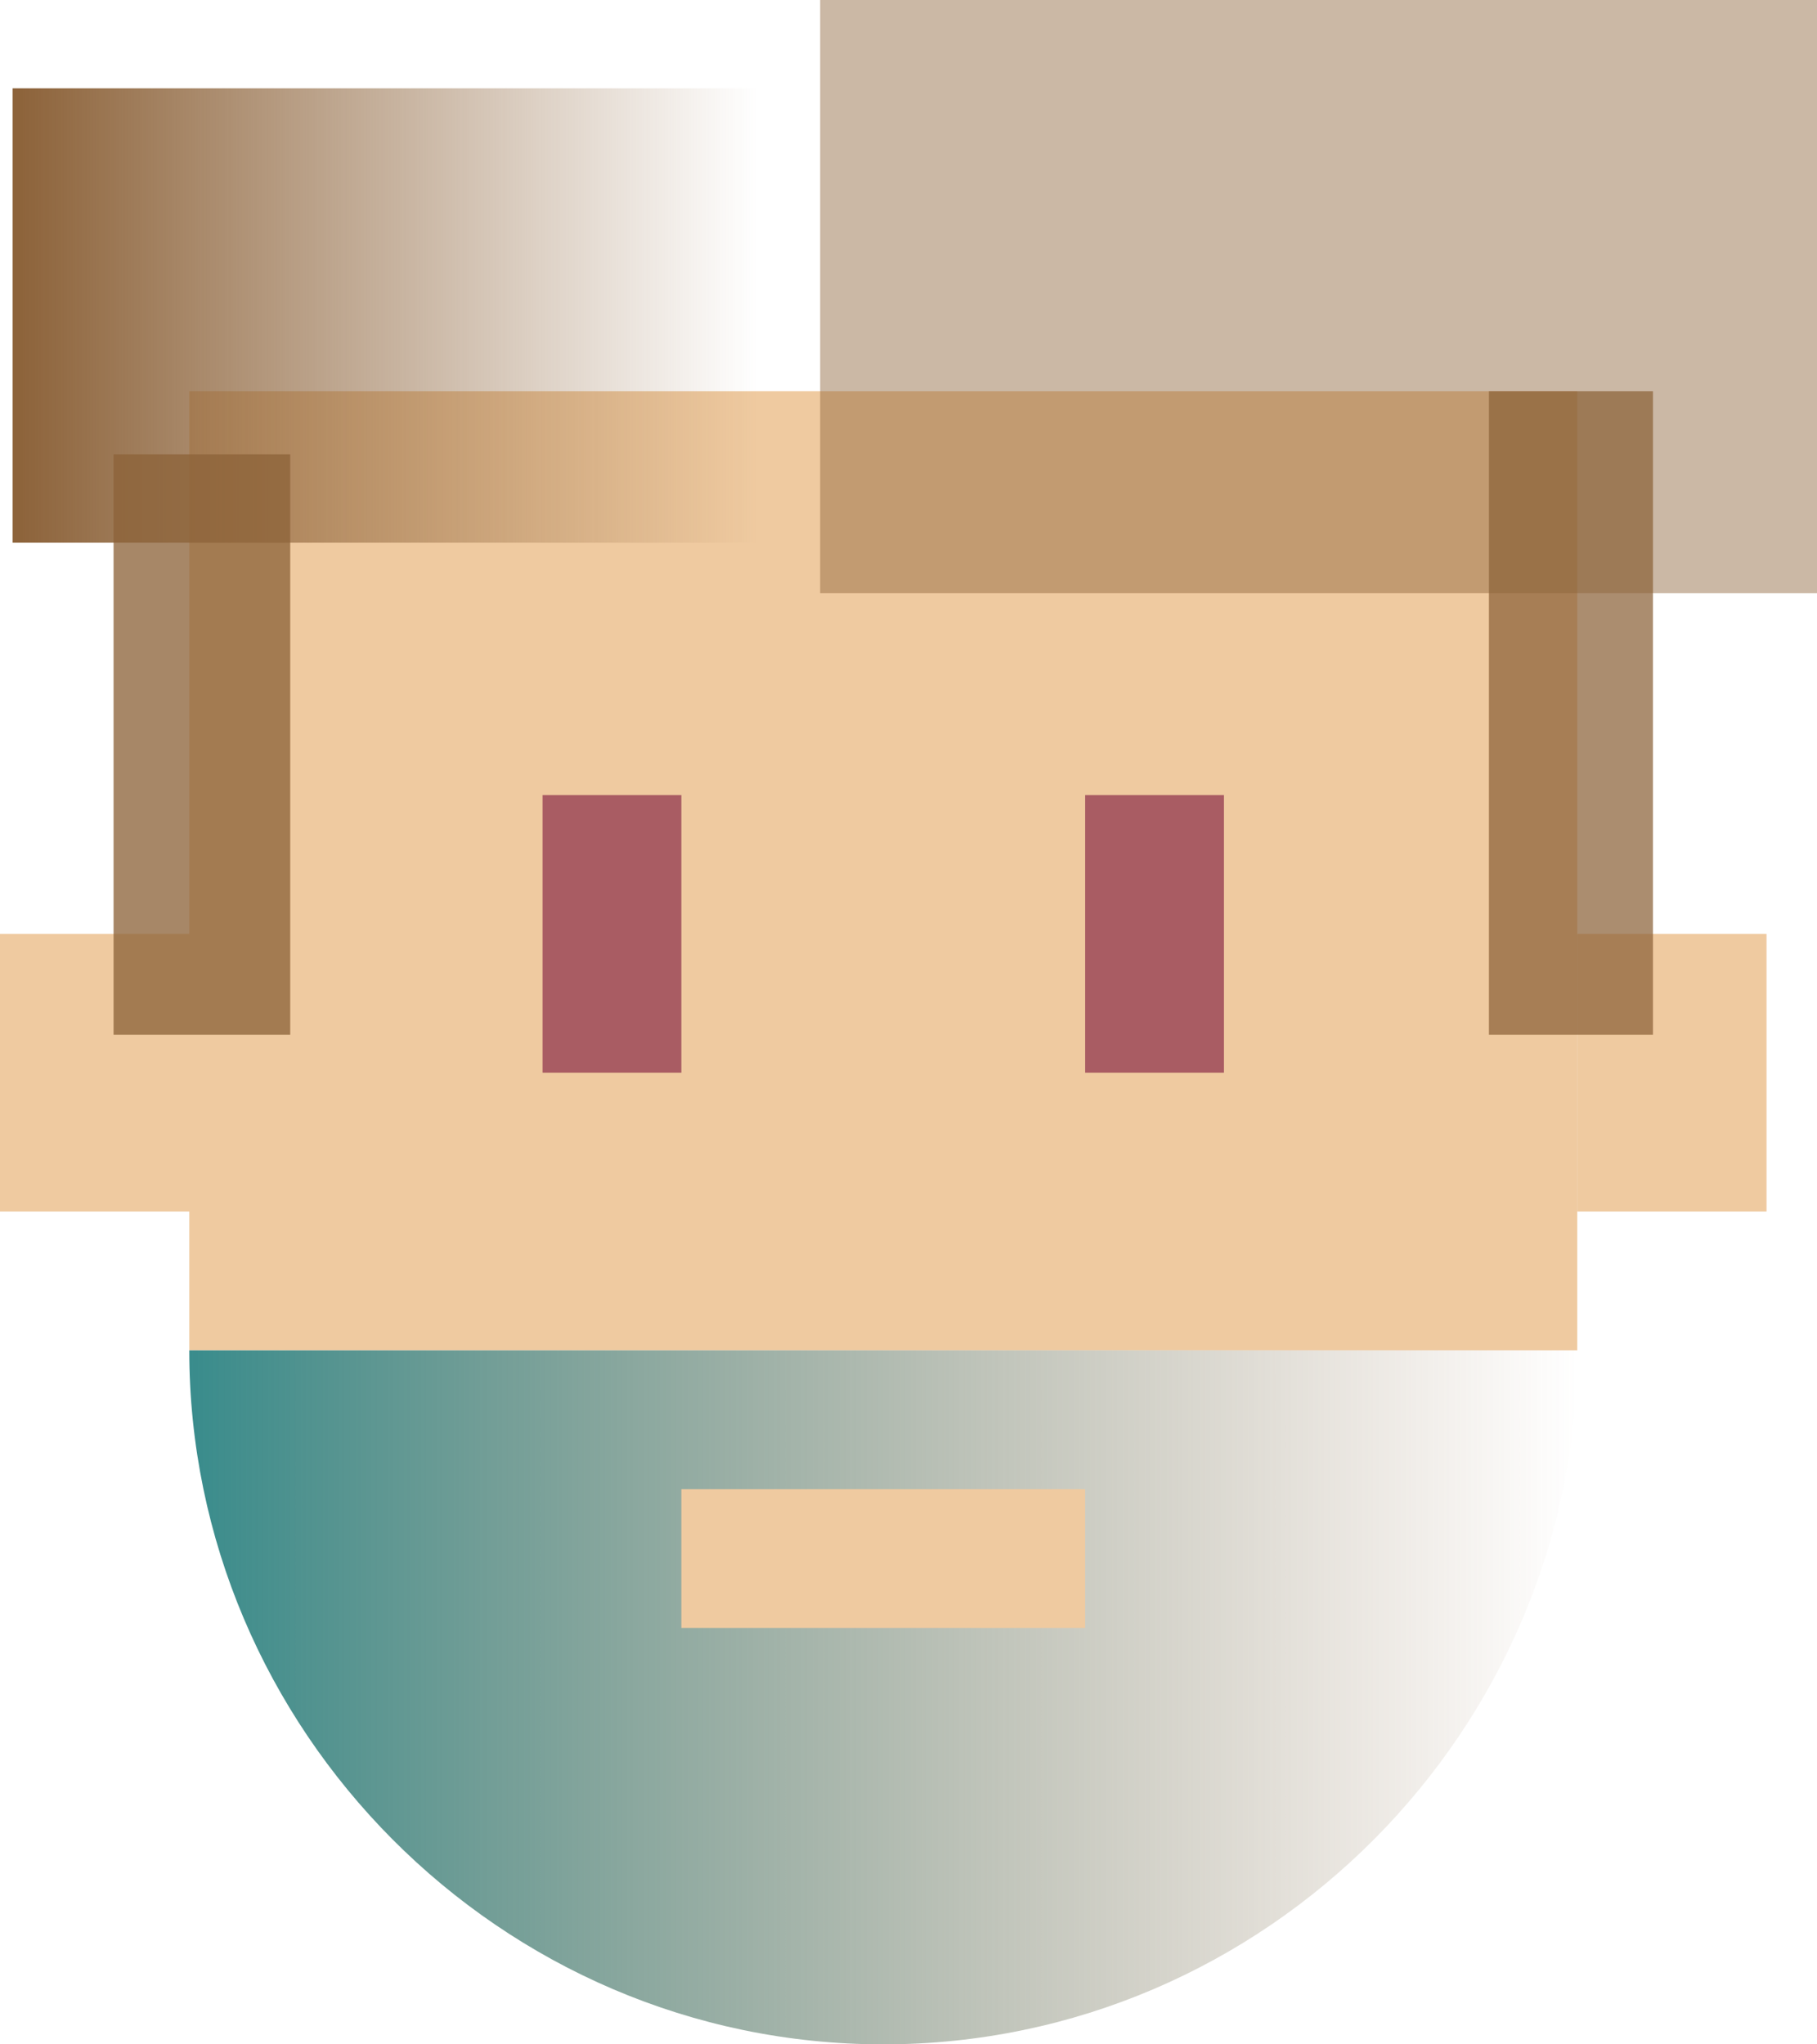<?xml version="1.0" encoding="UTF-8" standalone="no"?>
<!-- Generator: Adobe Illustrator 16.0.0, SVG Export Plug-In . SVG Version: 6.00 Build 0)  -->

<svg
   version="1.1"
   id="Layer_1"
   x="0px"
   y="0px"
   width="144px"
   height="162px"
   viewBox="0 0 144 162"
   enable-background="new 0 0 144 162"
   xml:space="preserve"
   sodipodi:docname="head.svg"
   inkscape:version="1.4.2 (f4327f4, 2025-05-13)"
   xmlns:inkscape="http://www.inkscape.org/namespaces/inkscape"
   xmlns:sodipodi="http://sodipodi.sourceforge.net/DTD/sodipodi-0.dtd"
   xmlns:xlink="http://www.w3.org/1999/xlink"
   xmlns="http://www.w3.org/2000/svg"
   xmlns:svg="http://www.w3.org/2000/svg"><defs
   id="defs10"><linearGradient
     id="linearGradient13"
     inkscape:collect="always"><stop
       style="stop-color:#398c8c;stop-opacity:1;"
       offset="0"
       id="stop13" /><stop
       style="stop-color:#8c6239;stop-opacity:0;"
       offset="1"
       id="stop14" /></linearGradient><linearGradient
     id="linearGradient11"
     inkscape:collect="always"><stop
       style="stop-color:#8c6239;stop-opacity:1;"
       offset="0"
       id="stop11" /><stop
       style="stop-color:#8c6239;stop-opacity:0;"
       offset="1"
       id="stop12" /></linearGradient><linearGradient
     inkscape:collect="always"
     xlink:href="#linearGradient11"
     id="linearGradient12"
     x1="1"
     y1="25"
     x2="60"
     y2="25"
     gradientUnits="userSpaceOnUse" /><linearGradient
     inkscape:collect="always"
     xlink:href="#linearGradient13"
     id="linearGradient14"
     x1="15"
     y1="134.5"
     x2="125"
     y2="134.5"
     gradientUnits="userSpaceOnUse" /></defs><sodipodi:namedview
   id="namedview10"
   pagecolor="#505050"
   bordercolor="#eeeeee"
   borderopacity="1"
   inkscape:showpageshadow="0"
   inkscape:pageopacity="0"
   inkscape:pagecheckerboard="0"
   inkscape:deskcolor="#505050"
   inkscape:zoom="3.1049383"
   inkscape:cx="71.982107"
   inkscape:cy="81"
   inkscape:window-width="1366"
   inkscape:window-height="705"
   inkscape:window-x="-8"
   inkscape:window-y="-8"
   inkscape:window-maximized="1"
   inkscape:current-layer="g10" />
<g
   id="g10">
	<rect
   x="15"
   y="31"
   fill="#EFCAA0"
   width="110"
   height="76"
   id="rect1" />
	<rect
   x="43"
   y="63"
   width="11"
   height="22"
   id="rect2"
   style="fill:#90354d;fill-opacity:0.731" />
	<rect
   x="86"
   y="63"
   width="11"
   height="22"
   id="rect3"
   style="fill:#90354d;fill-opacity:0.731" />
	<rect
   x="65"
   fill="#8C6239"
   width="79"
   height="47"
   id="rect4"
   style="fill:#8c6239;fill-opacity:0.45" />
	<rect
   x="1"
   y="7"
   fill="#8C6239"
   width="59"
   height="36"
   id="rect5"
   style="fill:url(#linearGradient12);fill-opacity:1" />
	<rect
   x="125"
   y="74"
   fill="#EFCAA0"
   width="15"
   height="22"
   id="rect6" />
	<rect
   x="118"
   y="31"
   fill="#8C6239"
   width="13"
   height="51"
   id="rect7"
   style="fill:#8c6239;fill-opacity:0.723" />
	<path
   fill="#8C6239"
   d="M125,107c0,30-24.6,55-55,55s-55-25-55-55c0,0,24.6,0,55,0S125,107,125,107z"
   id="path7"
   style="fill:url(#linearGradient14)" />
	<rect
   x="54"
   y="118"
   fill="#EFCAA0"
   width="32"
   height="11"
   id="rect8" />
	<rect
   y="74"
   fill="#EFCAA0"
   width="19"
   height="22"
   id="rect9" />
	<rect
   x="9"
   y="36"
   fill="#8C6239"
   width="14"
   height="46"
   id="rect10"
   style="fill:#8c6239;fill-opacity:0.763" />
</g>
</svg>
